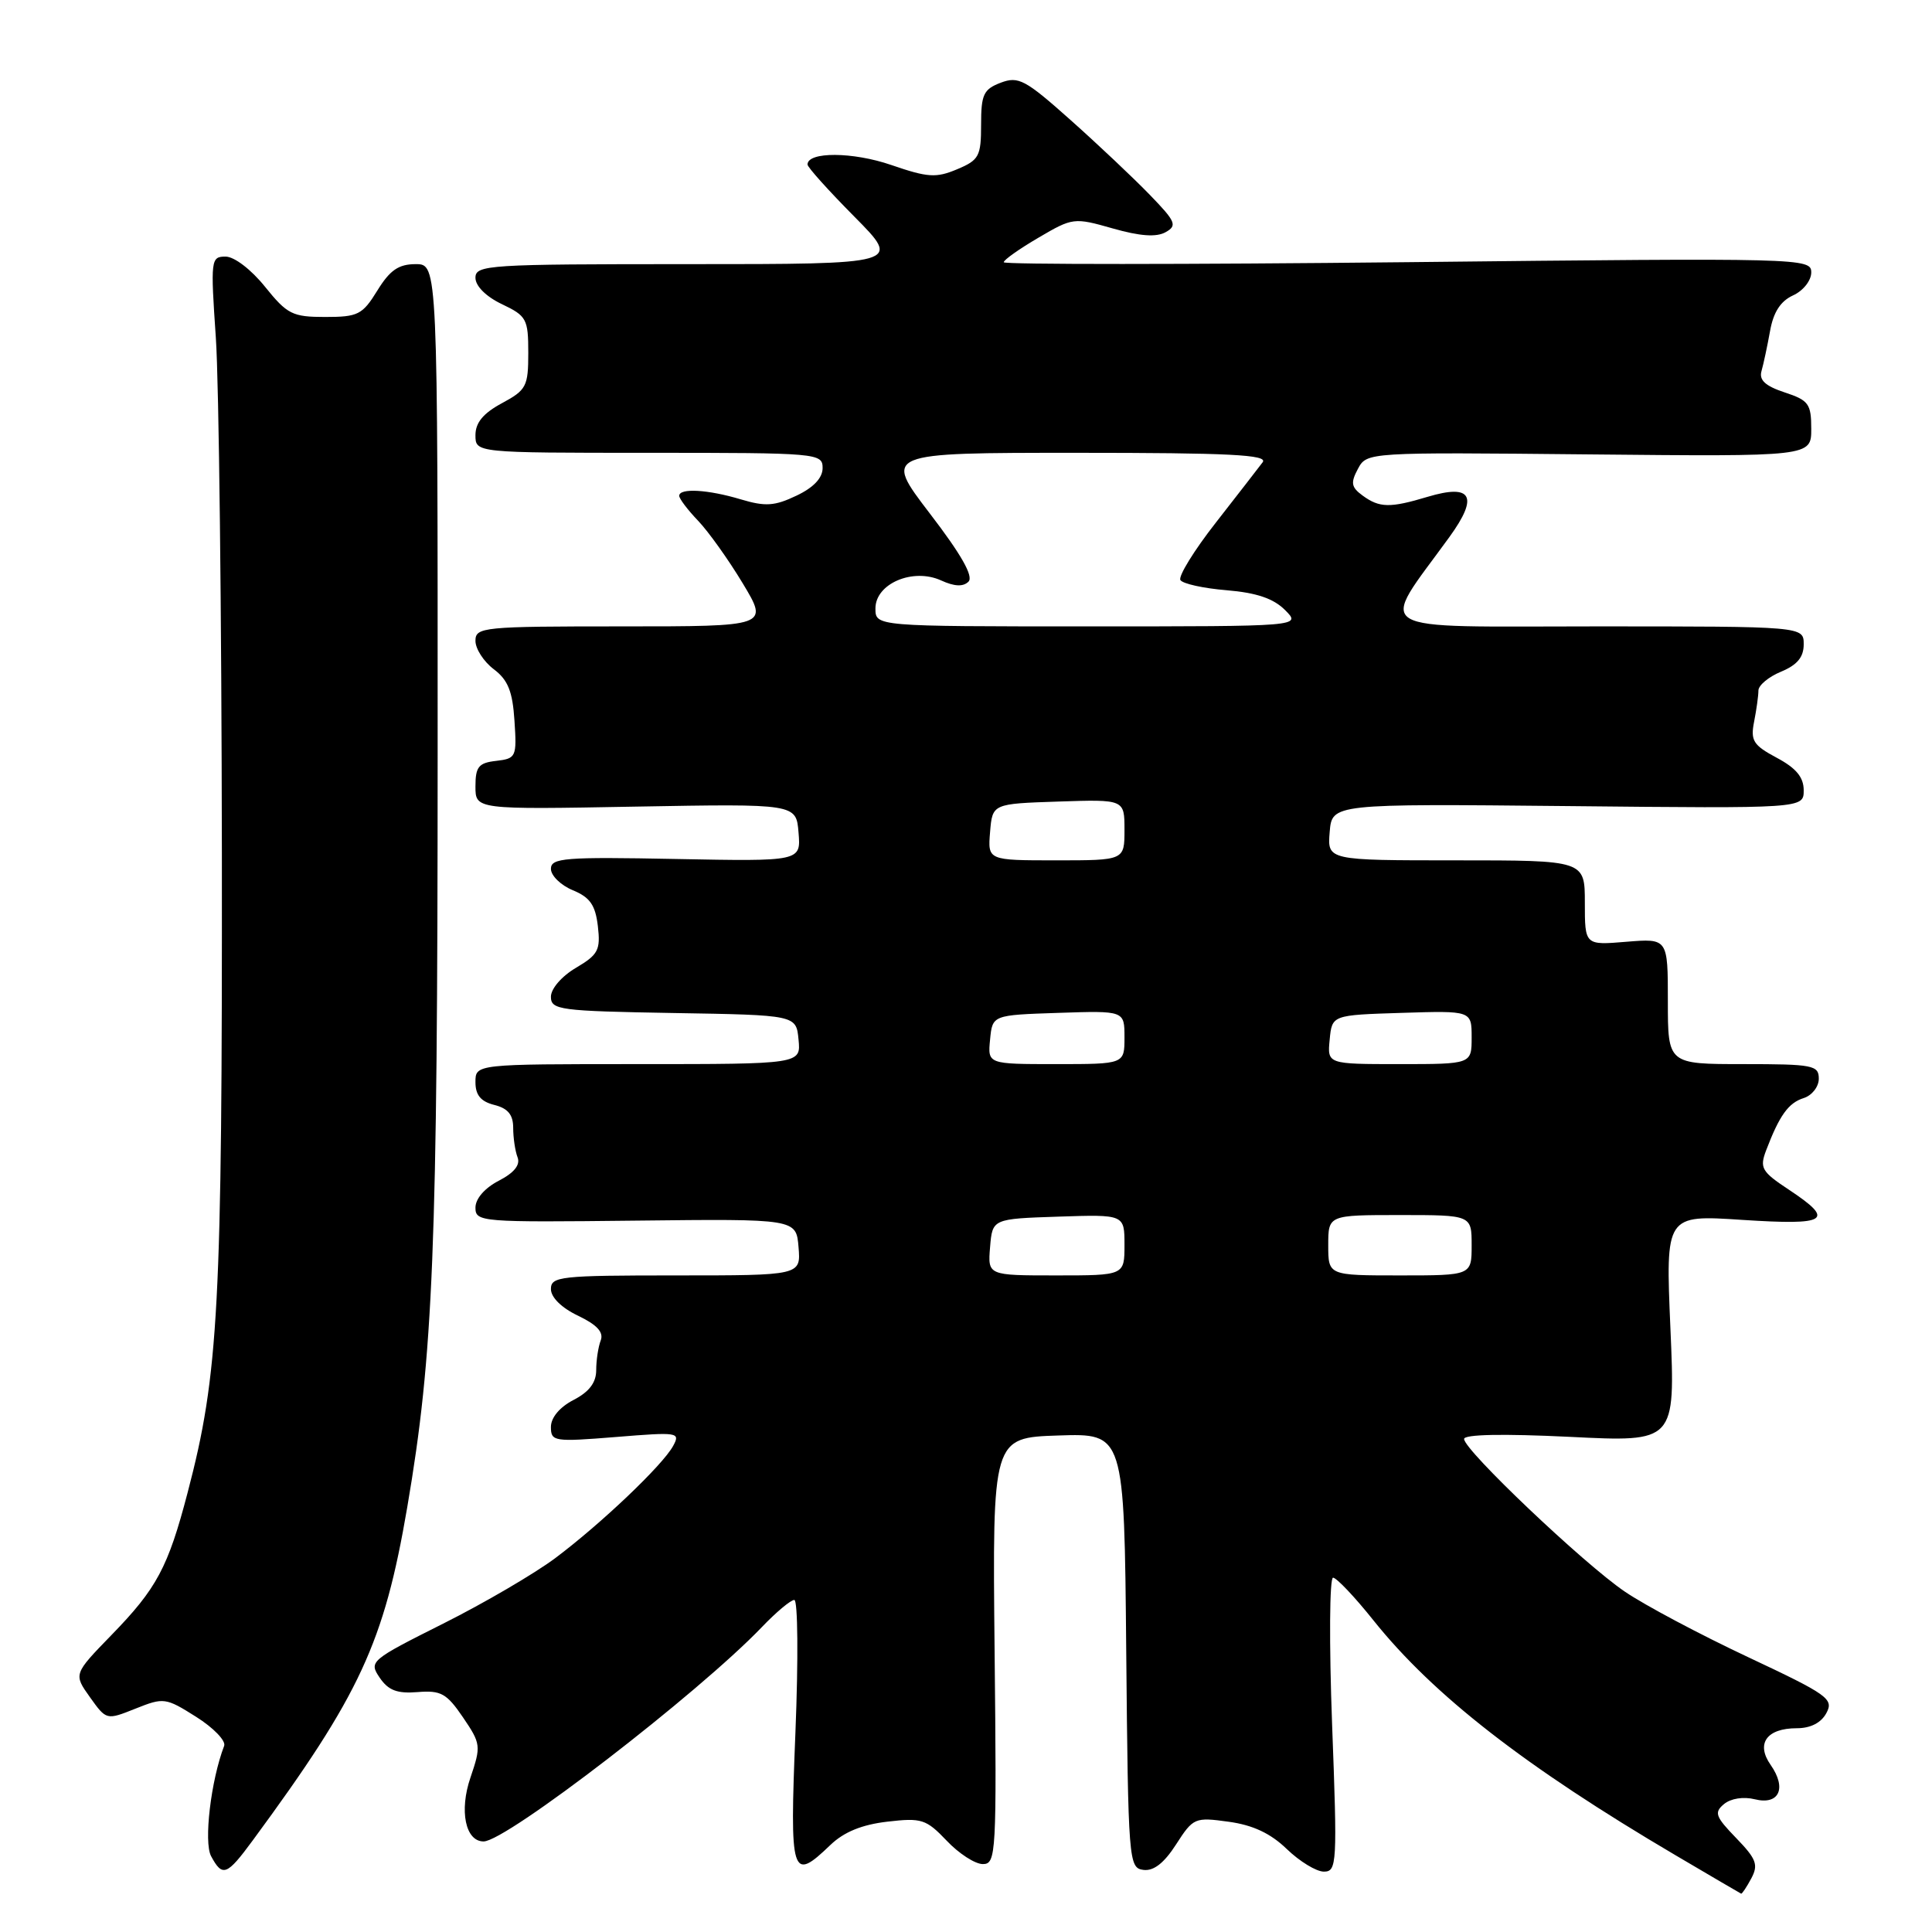<?xml version="1.0" encoding="UTF-8" standalone="no"?>
<!DOCTYPE svg PUBLIC "-//W3C//DTD SVG 1.1//EN" "http://www.w3.org/Graphics/SVG/1.1/DTD/svg11.dtd" >
<svg xmlns="http://www.w3.org/2000/svg" xmlns:xlink="http://www.w3.org/1999/xlink" version="1.1" viewBox="0 0 256 256">
 <g >
 <path fill="currentColor"
d=" M 232.06 248.89 C 233.02 247.09 232.73 246.32 230.05 243.55 C 227.30 240.71 227.10 240.16 228.44 239.05 C 229.34 238.30 231.02 238.04 232.51 238.41 C 235.74 239.22 236.79 236.96 234.62 233.86 C 232.64 231.04 234.09 229.00 238.09 229.00 C 239.91 229.00 241.32 228.28 242.01 226.98 C 243.01 225.12 242.21 224.55 231.59 219.56 C 225.27 216.59 217.94 212.70 215.30 210.90 C 209.85 207.20 194.00 192.15 194.00 190.67 C 194.00 190.06 199.13 189.96 208.00 190.39 C 221.99 191.09 221.99 191.09 221.34 176.03 C 220.69 160.97 220.69 160.97 230.84 161.64 C 242.23 162.38 243.22 161.74 237.02 157.63 C 233.42 155.25 233.14 154.76 234.02 152.43 C 235.79 147.79 236.97 146.14 239.00 145.50 C 240.10 145.15 241.00 144.00 241.00 142.93 C 241.00 141.15 240.22 141.00 231.00 141.00 C 221.00 141.00 221.00 141.00 221.00 132.67 C 221.00 124.34 221.00 124.34 215.50 124.79 C 210.00 125.25 210.00 125.25 210.00 119.62 C 210.00 114.00 210.00 114.00 192.94 114.00 C 175.88 114.00 175.88 114.00 176.19 110.25 C 176.50 106.50 176.50 106.50 207.75 106.81 C 239.00 107.13 239.00 107.13 239.00 104.72 C 239.00 102.99 238.00 101.78 235.43 100.41 C 232.31 98.74 231.93 98.14 232.43 95.62 C 232.74 94.04 233.00 92.19 233.00 91.50 C 233.00 90.81 234.35 89.68 236.00 89.00 C 238.14 88.11 239.00 87.08 239.00 85.38 C 239.00 83.00 239.00 83.00 211.53 83.00 C 180.82 83.00 182.66 84.12 192.06 71.15 C 195.96 65.77 195.04 64.07 189.17 65.83 C 184.18 67.33 182.79 67.30 180.56 65.67 C 179.04 64.56 178.94 63.98 179.93 62.13 C 181.12 59.92 181.12 59.92 210.56 60.21 C 240.00 60.50 240.00 60.50 240.00 56.83 C 240.00 53.51 239.66 53.04 236.46 51.99 C 233.90 51.14 233.06 50.36 233.41 49.16 C 233.67 48.25 234.18 45.87 234.54 43.87 C 234.98 41.37 235.93 39.90 237.59 39.14 C 238.93 38.53 240.00 37.18 240.00 36.10 C 240.00 34.20 239.00 34.17 186.50 34.74 C 157.07 35.05 133.00 35.06 133.00 34.75 C 133.00 34.44 135.08 32.97 137.61 31.49 C 142.14 28.83 142.32 28.81 147.45 30.27 C 151.06 31.30 153.22 31.45 154.44 30.77 C 156.02 29.89 155.81 29.38 152.35 25.81 C 150.23 23.62 145.51 19.16 141.85 15.90 C 135.85 10.55 134.95 10.07 132.60 10.96 C 130.32 11.83 130.00 12.52 130.00 16.52 C 130.00 20.71 129.73 21.21 126.82 22.43 C 124.04 23.60 122.94 23.53 118.09 21.86 C 113.01 20.11 107.00 20.08 107.00 21.80 C 107.00 22.16 109.80 25.27 113.22 28.72 C 119.44 35.00 119.44 35.00 91.22 35.00 C 64.63 35.00 63.00 35.10 63.00 36.81 C 63.00 37.90 64.40 39.30 66.50 40.30 C 69.78 41.86 70.00 42.27 70.00 46.76 C 70.00 51.20 69.75 51.68 66.50 53.43 C 64.03 54.76 63.00 56.01 63.00 57.66 C 63.00 60.00 63.00 60.00 86.00 60.00 C 108.39 60.00 109.00 60.05 109.00 62.02 C 109.00 63.33 107.80 64.61 105.53 65.68 C 102.64 67.06 101.42 67.14 98.17 66.17 C 93.81 64.86 90.00 64.64 90.00 65.70 C 90.00 66.08 91.12 67.56 92.49 68.99 C 93.86 70.42 96.53 74.16 98.42 77.30 C 101.85 83.00 101.85 83.00 82.43 83.00 C 63.95 83.00 63.00 83.09 63.00 84.92 C 63.00 85.97 64.09 87.66 65.42 88.67 C 67.31 90.09 67.92 91.61 68.17 95.50 C 68.49 100.30 68.39 100.51 65.75 100.82 C 63.42 101.08 63.00 101.60 63.00 104.20 C 63.00 107.27 63.00 107.27 84.25 106.88 C 105.50 106.50 105.50 106.50 105.81 110.32 C 106.13 114.14 106.13 114.14 89.56 113.82 C 74.79 113.53 73.00 113.68 73.00 115.13 C 73.00 116.02 74.30 117.30 75.90 117.96 C 78.18 118.90 78.89 119.92 79.22 122.72 C 79.59 125.89 79.26 126.50 76.32 128.24 C 74.43 129.35 73.00 131.01 73.00 132.07 C 73.00 133.82 74.12 133.97 89.25 134.23 C 105.50 134.50 105.50 134.50 105.81 137.75 C 106.13 141.00 106.13 141.00 84.56 141.00 C 63.00 141.00 63.00 141.00 63.00 143.39 C 63.00 145.11 63.71 145.96 65.50 146.41 C 67.30 146.86 68.00 147.71 68.00 149.44 C 68.00 150.76 68.26 152.52 68.58 153.35 C 68.97 154.36 68.13 155.40 66.08 156.46 C 64.23 157.42 63.00 158.83 63.00 160.02 C 63.00 161.92 63.71 161.97 84.25 161.74 C 105.50 161.50 105.50 161.50 105.81 165.25 C 106.12 169.00 106.12 169.00 89.56 169.00 C 74.23 169.00 73.00 169.13 73.00 170.81 C 73.00 171.91 74.42 173.31 76.60 174.34 C 79.11 175.55 80.01 176.52 79.60 177.61 C 79.27 178.47 79.00 180.24 79.00 181.56 C 79.00 183.20 78.07 184.43 76.00 185.50 C 74.16 186.45 73.00 187.84 73.00 189.08 C 73.00 191.01 73.40 191.07 81.61 190.41 C 89.87 189.74 90.18 189.78 89.19 191.60 C 87.79 194.16 79.63 201.92 73.56 206.47 C 70.84 208.50 64.17 212.41 58.72 215.14 C 49.05 219.99 48.86 220.16 50.31 222.30 C 51.46 223.99 52.62 224.43 55.34 224.21 C 58.43 223.96 59.19 224.39 61.35 227.56 C 63.72 231.05 63.76 231.36 62.34 235.53 C 60.83 239.93 61.67 244.00 64.08 244.00 C 67.07 244.00 92.50 224.41 100.95 215.60 C 102.84 213.62 104.78 212.00 105.25 212.00 C 105.72 212.00 105.79 219.88 105.40 229.50 C 104.63 248.67 104.87 249.42 110.03 244.47 C 111.83 242.74 114.22 241.77 117.58 241.38 C 122.12 240.85 122.72 241.05 125.44 243.90 C 127.05 245.61 129.21 247.00 130.23 247.00 C 132.00 247.00 132.07 245.70 131.79 218.75 C 131.50 190.50 131.50 190.50 140.23 190.21 C 148.97 189.92 148.97 189.92 149.23 218.71 C 149.49 246.64 149.56 247.51 151.50 247.77 C 152.86 247.95 154.24 246.88 155.84 244.39 C 158.11 240.86 158.32 240.77 162.80 241.39 C 166.02 241.83 168.36 242.93 170.51 245.01 C 172.21 246.65 174.42 248.00 175.42 248.00 C 177.15 248.00 177.21 246.97 176.51 228.50 C 176.11 217.72 176.17 209.02 176.64 209.05 C 177.11 209.07 179.53 211.62 182.00 214.72 C 189.96 224.66 202.09 234.09 222.00 245.82 C 226.68 248.58 230.60 250.87 230.71 250.92 C 230.83 250.96 231.44 250.05 232.06 248.89 Z  M 33.50 243.85 C 47.71 224.54 50.89 217.68 53.96 199.73 C 57.43 179.41 57.98 165.79 57.99 99.75 C 58.00 35.00 58.00 35.00 55.08 35.00 C 52.82 35.00 51.67 35.79 50.00 38.50 C 48.02 41.71 47.44 42.00 43.09 42.00 C 38.75 42.00 38.06 41.65 35.12 38.00 C 33.28 35.71 31.04 34.00 29.89 34.00 C 27.94 34.00 27.89 34.39 28.60 44.75 C 29.01 50.66 29.36 81.38 29.40 113.00 C 29.45 173.26 28.99 182.04 24.86 197.78 C 22.27 207.69 20.77 210.49 14.76 216.66 C 9.74 221.83 9.74 221.83 11.92 224.89 C 14.10 227.94 14.10 227.94 17.96 226.40 C 21.69 224.91 21.95 224.94 25.99 227.49 C 28.29 228.94 29.96 230.67 29.70 231.34 C 27.94 235.93 26.98 244.09 27.97 245.95 C 29.48 248.76 30.05 248.54 33.50 243.85 Z  M 131.19 165.25 C 131.50 161.50 131.50 161.50 140.25 161.21 C 149.00 160.92 149.00 160.92 149.00 164.96 C 149.00 169.00 149.00 169.00 139.94 169.00 C 130.88 169.00 130.88 169.00 131.19 165.25 Z  M 176.00 165.00 C 176.00 161.00 176.00 161.00 185.50 161.00 C 195.00 161.00 195.00 161.00 195.00 165.00 C 195.00 169.00 195.00 169.00 185.50 169.00 C 176.00 169.00 176.00 169.00 176.00 165.00 Z  M 131.19 137.75 C 131.50 134.50 131.50 134.50 140.25 134.21 C 149.00 133.92 149.00 133.92 149.00 137.46 C 149.00 141.00 149.00 141.00 139.94 141.00 C 130.87 141.00 130.87 141.00 131.19 137.75 Z  M 176.19 137.75 C 176.50 134.50 176.50 134.50 185.75 134.21 C 195.00 133.92 195.00 133.92 195.00 137.46 C 195.00 141.00 195.00 141.00 185.44 141.00 C 175.87 141.00 175.87 141.00 176.19 137.75 Z  M 131.19 110.25 C 131.50 106.50 131.50 106.50 140.25 106.21 C 149.00 105.92 149.00 105.92 149.00 109.96 C 149.00 114.00 149.00 114.00 139.94 114.00 C 130.88 114.00 130.88 114.00 131.19 110.25 Z  M 116.00 80.62 C 116.00 77.33 120.97 75.21 124.70 76.91 C 126.47 77.72 127.63 77.77 128.33 77.07 C 129.02 76.38 127.39 73.49 123.20 68.03 C 117.06 60.00 117.06 60.00 142.65 60.00 C 162.96 60.00 168.05 60.26 167.31 61.25 C 166.79 61.94 164.01 65.53 161.12 69.23 C 158.22 72.93 156.11 76.36 156.41 76.86 C 156.71 77.35 159.47 77.96 162.54 78.21 C 166.49 78.54 168.75 79.30 170.28 80.84 C 172.44 83.00 172.44 83.00 144.22 83.00 C 116.00 83.00 116.00 83.00 116.00 80.62 Z "/>
</g>
</svg>
